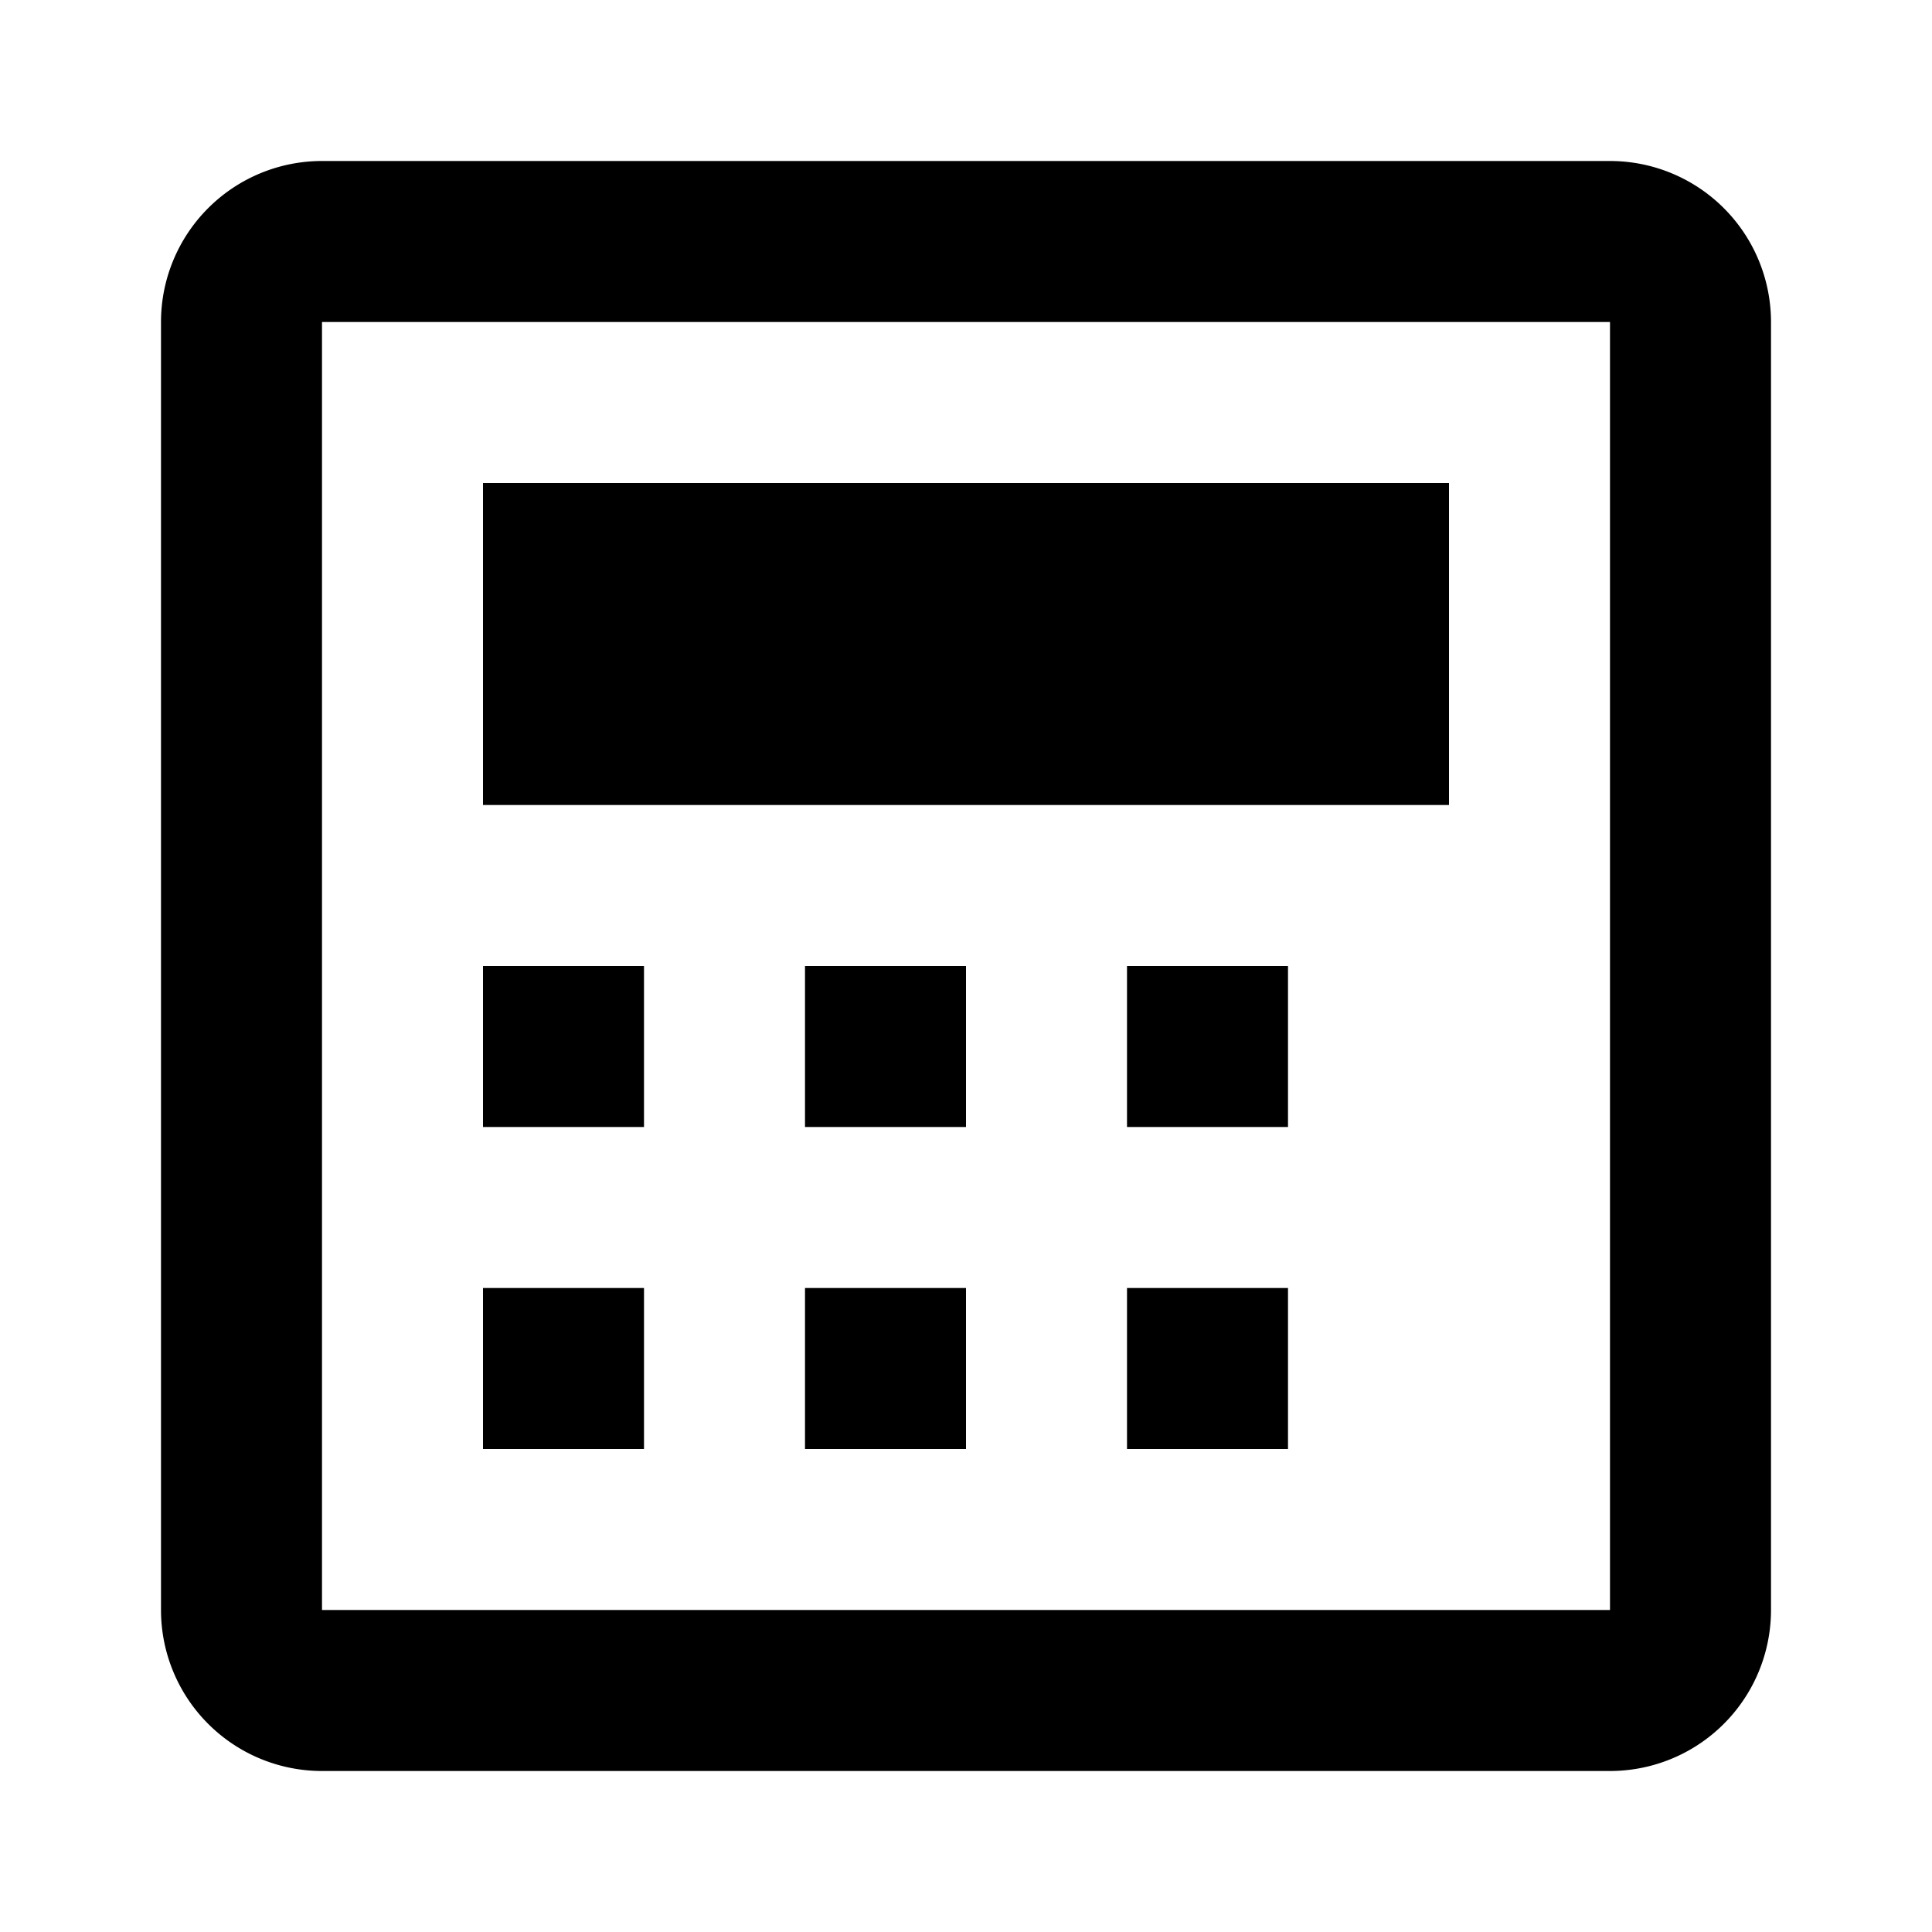 <svg width="24" height="24" viewBox="0 0 24 24" xmlns="http://www.w3.org/2000/svg">
    <path fill="currentColor" d="M4 2h16a2 2 0 0 1 2 2v16a2 2 0 0 1-2 2H4a2 2 0 0 1-2-2V4a2 2 0 0 1 2-2m0 2v16h16V4H4m2 2h12v4H6V6m0 6h2v2H6v-2m4 0h2v2h-2v-2m4 0h2v2h-2v-2m-8 4h2v2H6v-2m4 0h2v2h-2v-2m4 0h2v2h-2v-2"/>
</svg>
